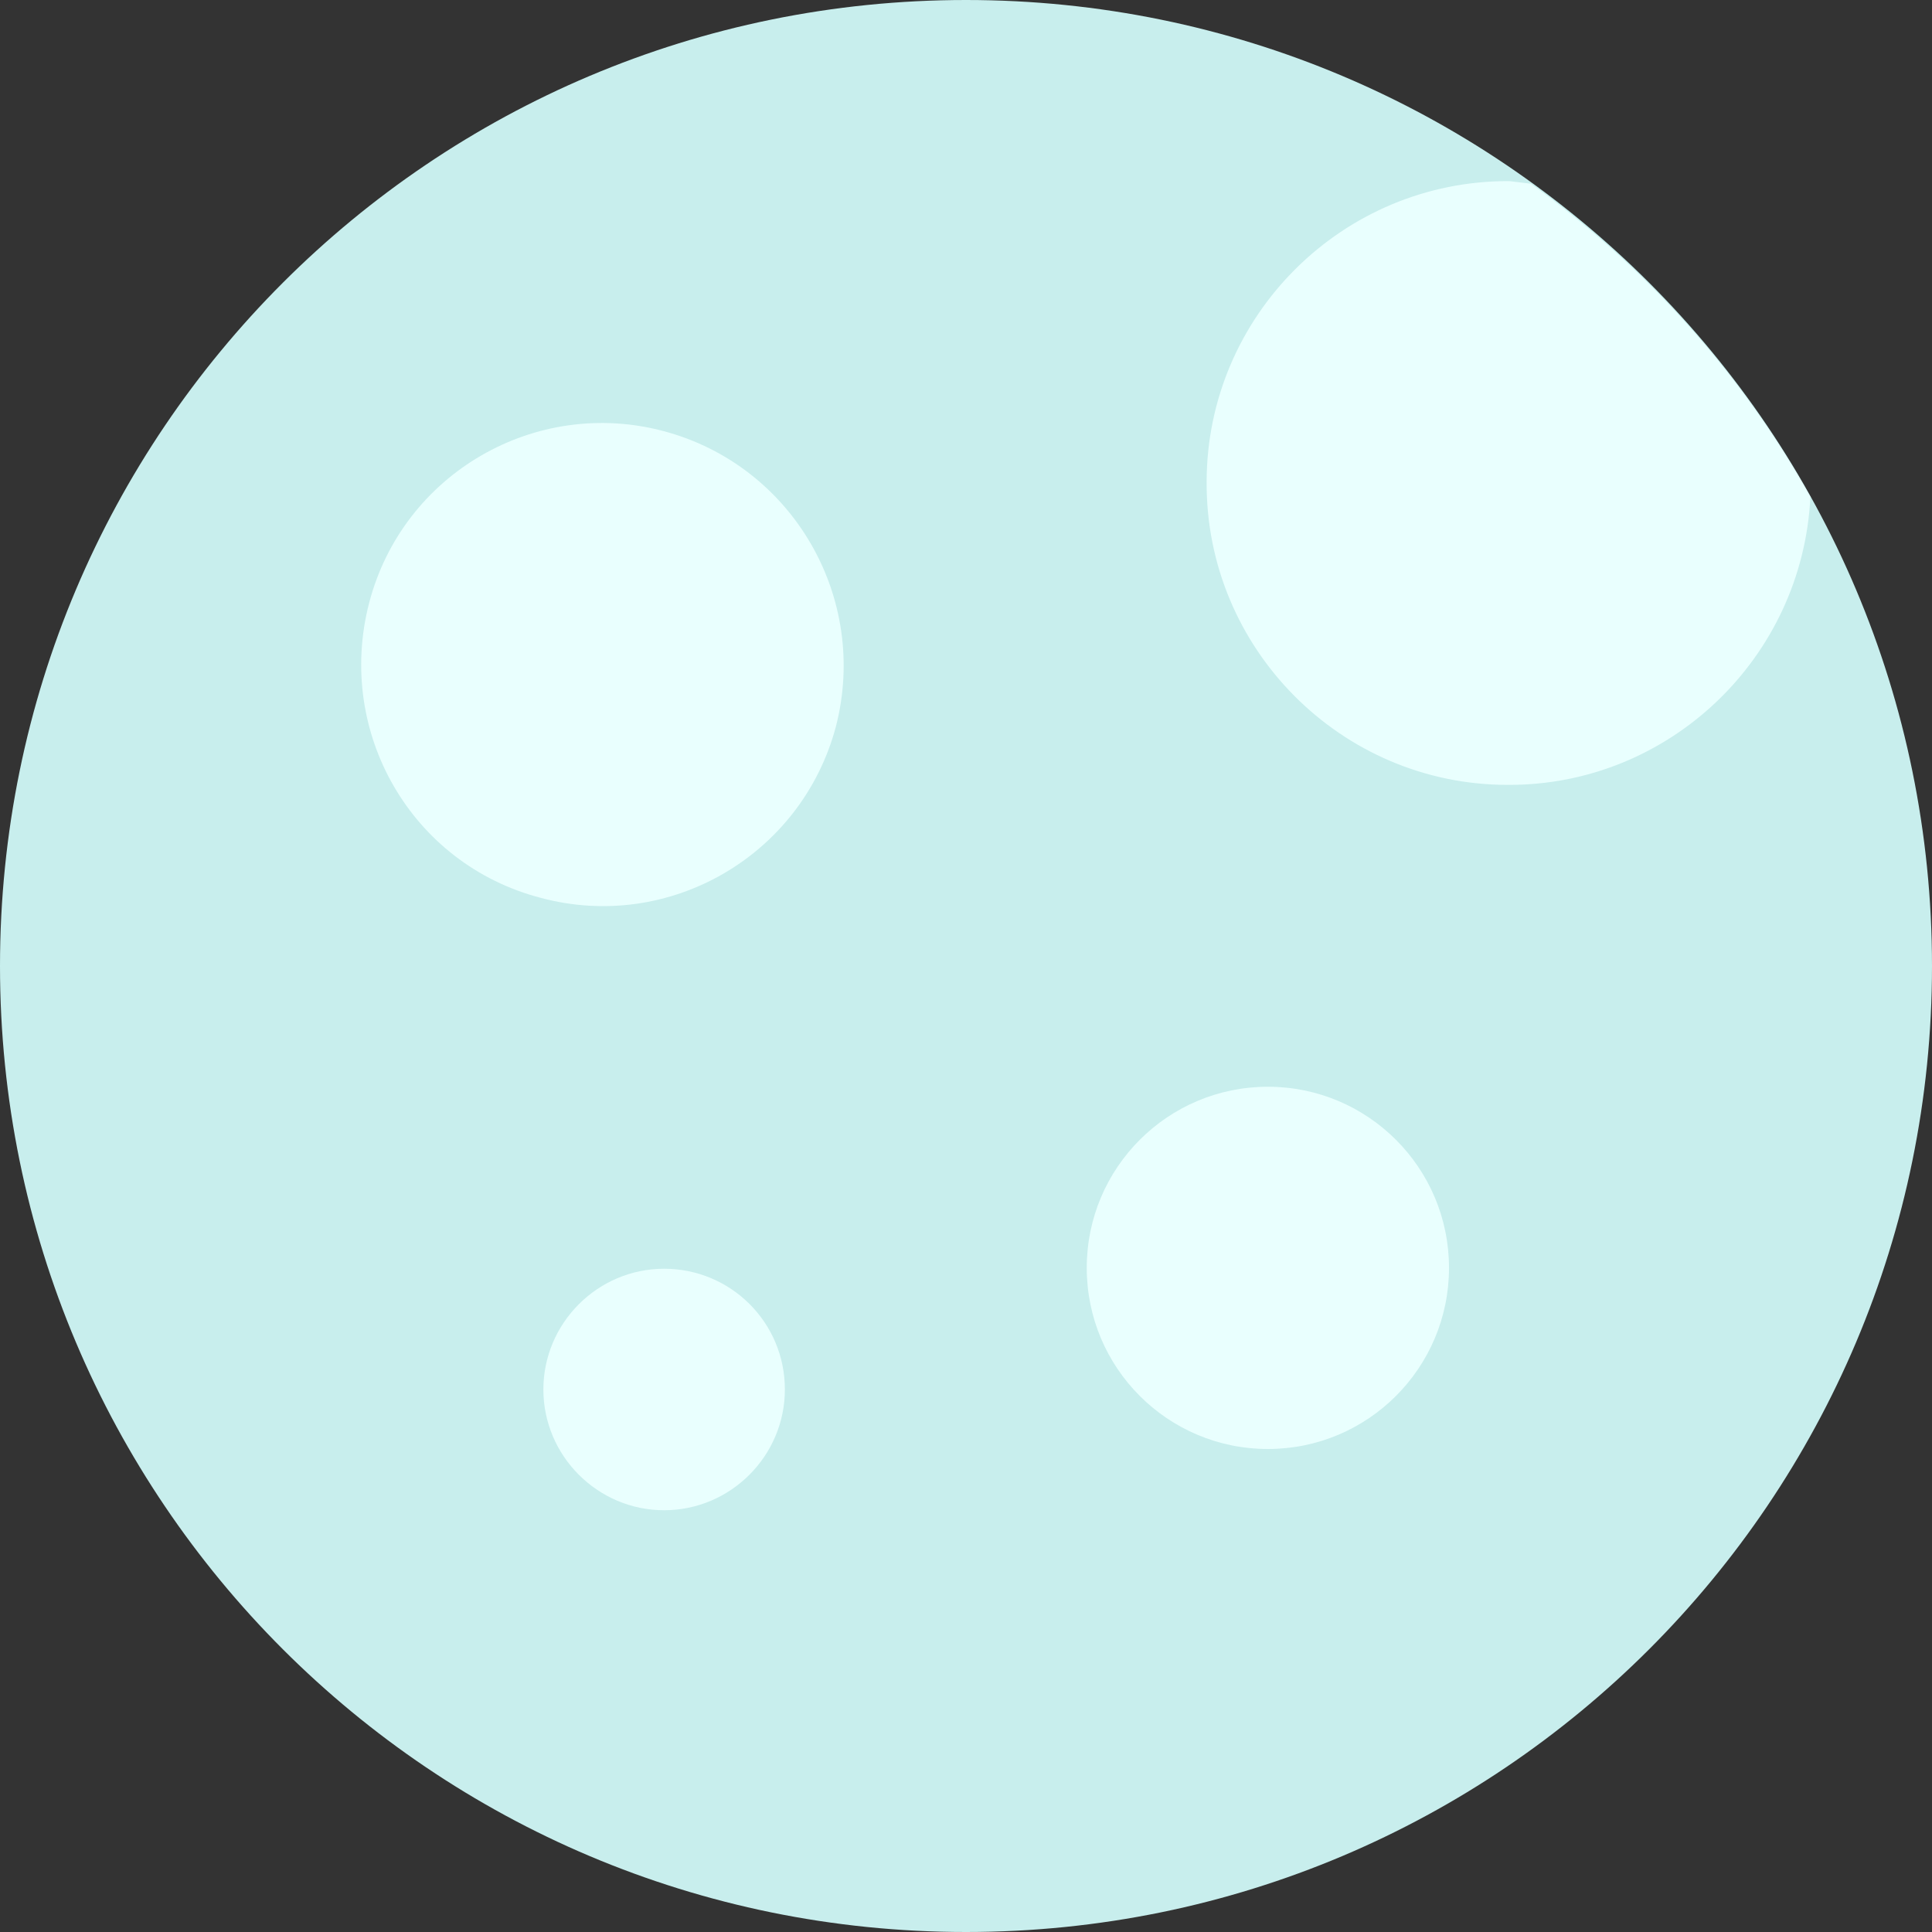 <?xml version="1.0" encoding="utf-8"?>
<!-- Generator: Adobe Illustrator 21.0.0, SVG Export Plug-In . SVG Version: 6.00 Build 0)  -->
<svg version="1.1" id="Layer_1" xmlns="http://www.w3.org/2000/svg" xmlns:xlink="http://www.w3.org/1999/xlink" x="0px" y="0px"
	 viewBox="0 0 224 224" style="enable-background:new 0 0 224 224;" xml:space="preserve">
<rect x="0" y="0" width="224" height="224" fill="#333333" stroke="none"/>
<style type="text/css">
	.st0{fill:#C8EEED;}
	.st1{fill:#E9FFFE;}
</style>
<title>01n</title>
<g id="Layer_2">
	<g id="Layer_1-2">
		<path class="st0" d="M112,0c61.9,0,112,50.1,112,112s-50.1,112-112,112S0,173.9,0,112S50.1,0,112,0z"/>
		<path class="st1" d="M209.9,57.6c-8-14.3-19.1-26.7-32.4-36.3L175,21c-19.3-0.1-35.1,15.6-35.1,34.9
			c-0.1,19.3,15.6,35.1,34.9,35.1C193.5,91.1,209,76.3,209.9,57.6L209.9,57.6z"/>
		<path class="st1" d="M168,147c0,11.6-9.4,21-21,21s-21-9.4-21-21s9.4-21,21-21S168,135.4,168,147z"/>
		<path class="st1" d="M77,50c-14.9-4-30.3,4.9-34.2,19.9s4.9,30.3,19.9,34.2c14.9,4,30.2-4.9,34.2-19.8C100.8,69.3,91.9,54,77,50z"
			/>
		<path class="st1" d="M91,161.1c0,7.7-6.3,14-14,14s-14-6.3-14-14s6.3-14,14-14S91,153.3,91,161.1z"/>
	</g>
</g>
</svg>
